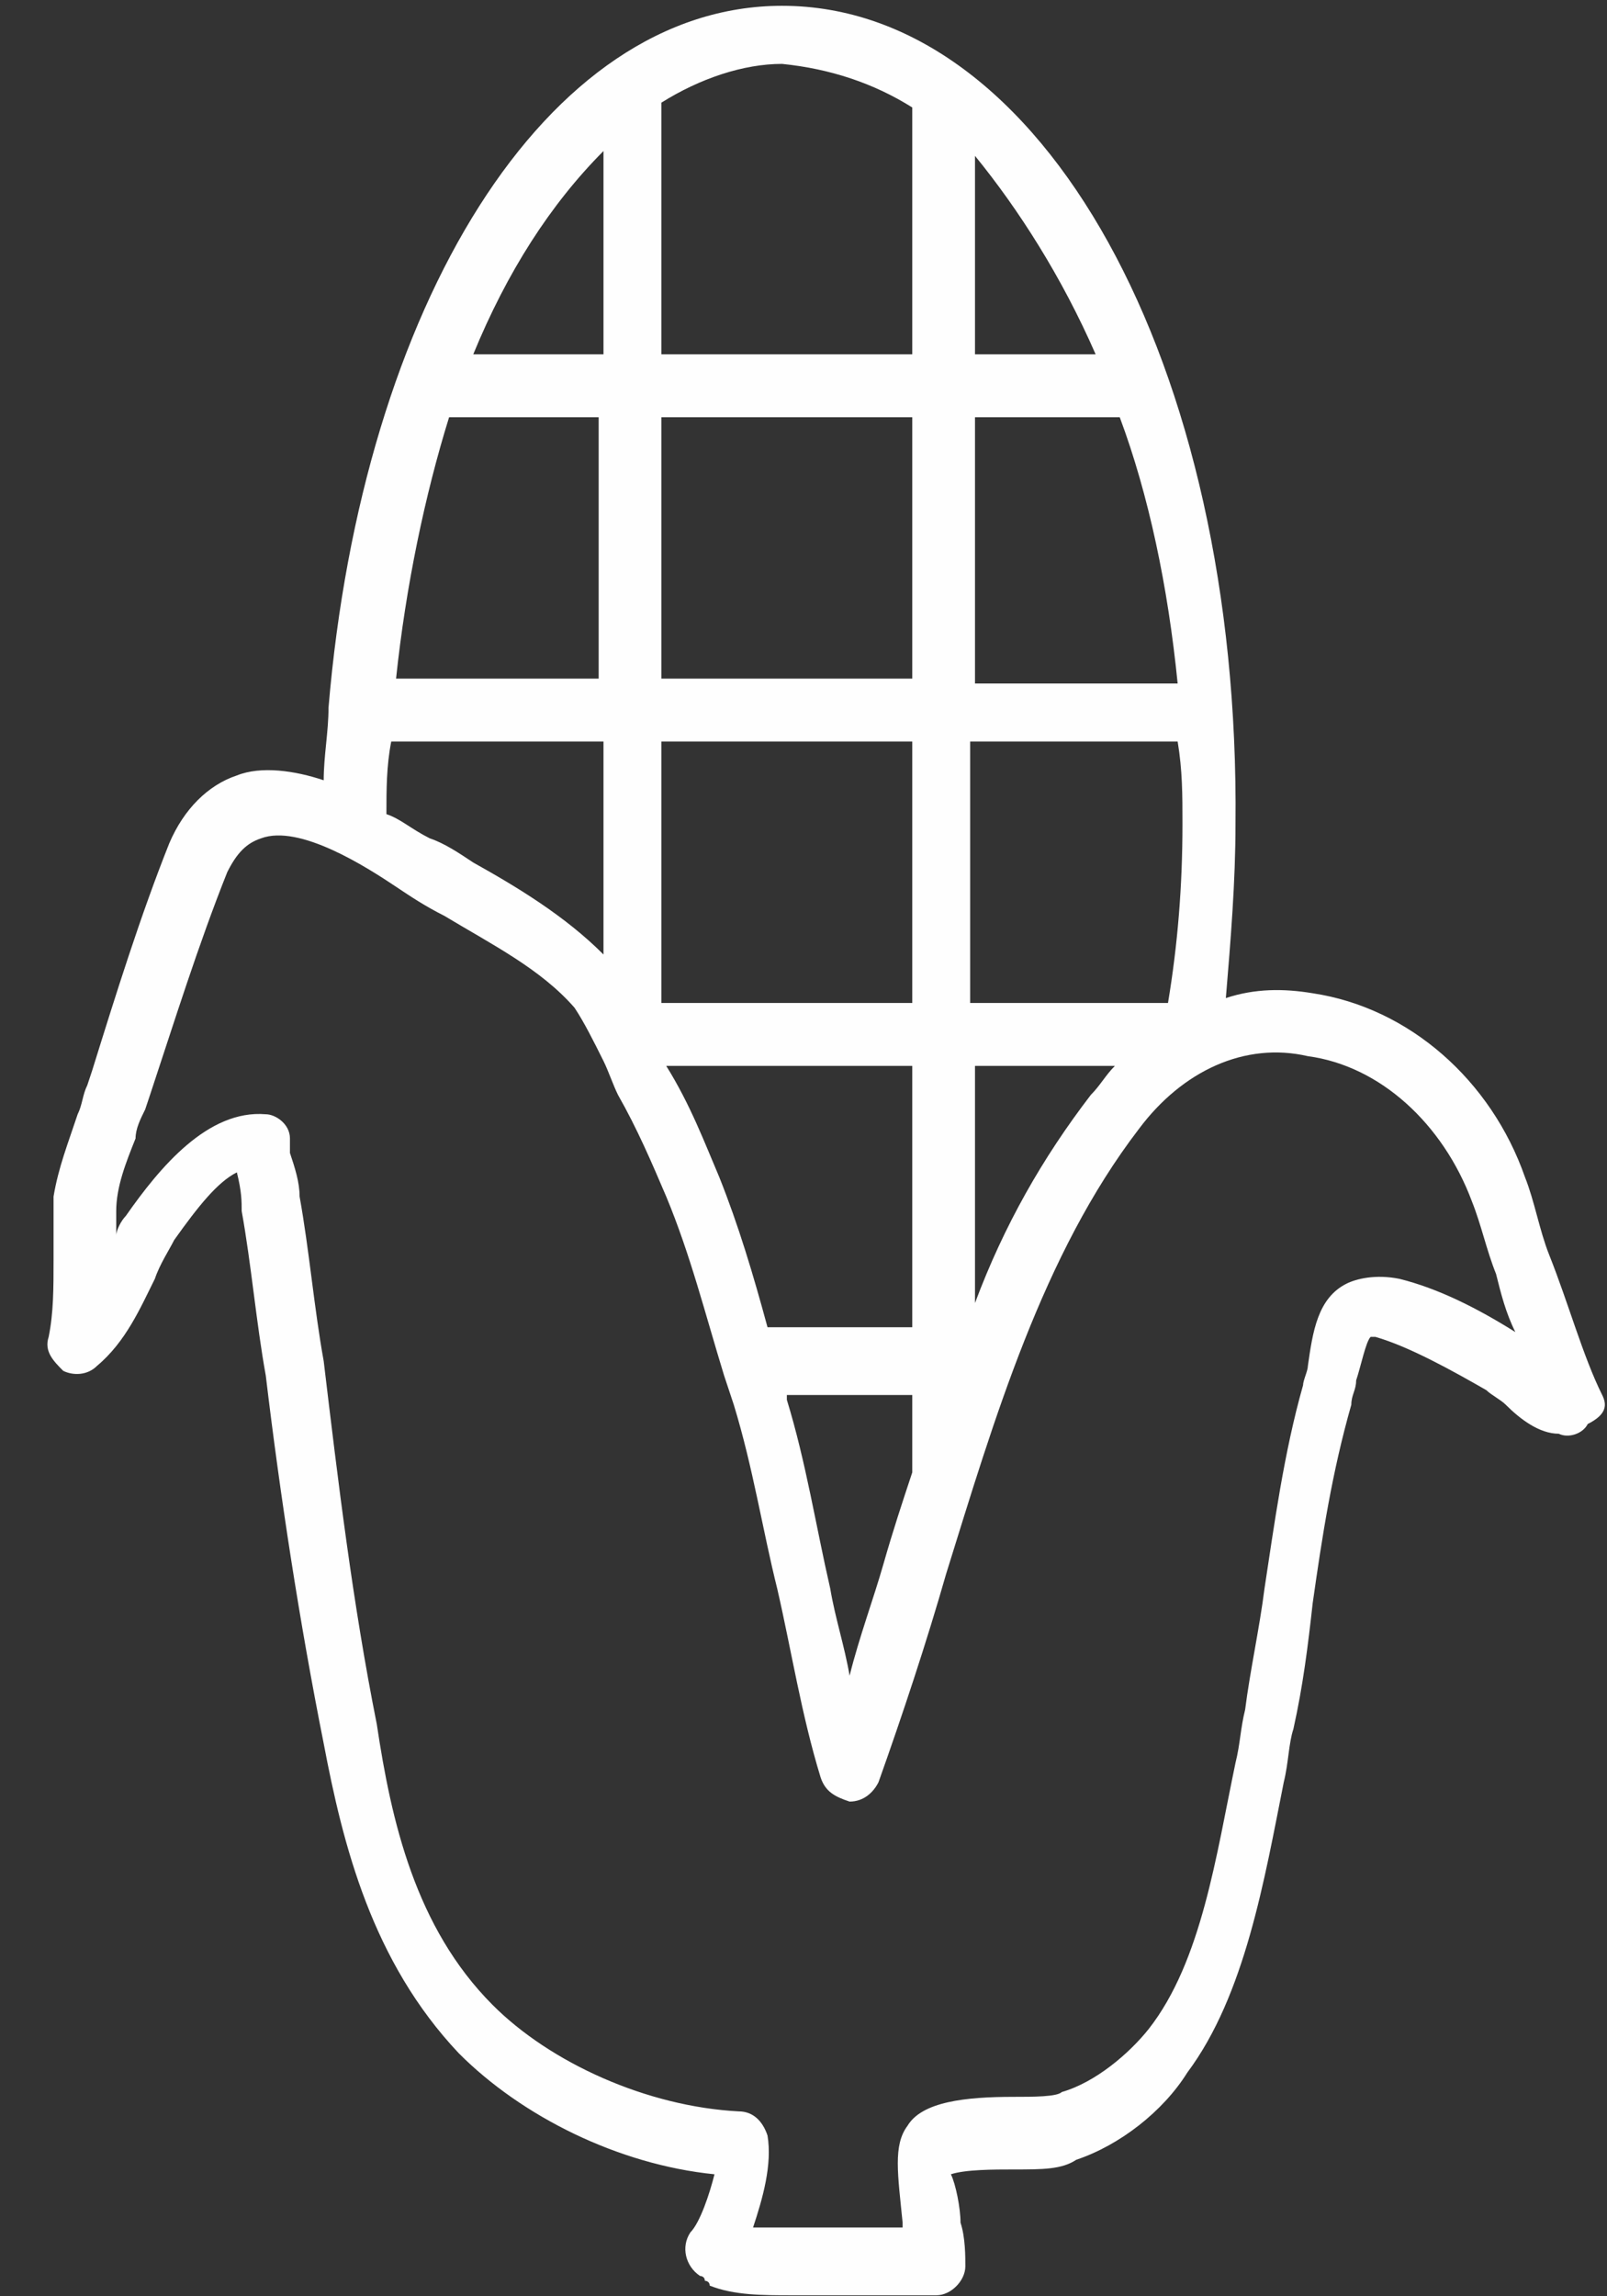 ﻿<?xml version="1.0" encoding="utf-8"?>
<svg version="1.1" xmlns:xlink="http://www.w3.org/1999/xlink" width="28px" height="40px" xmlns="http://www.w3.org/2000/svg">
  <rect width="100%" height="100%" fill="#333333" stroke="none"/>
  <g transform="matrix(1 0 0 1 50 -115 )">
    <path d="M 27.664 24.806  C 28 24.637  28 24.469  27.916 24.3  C 27.58 23.626  27.328 22.698  26.991 21.855  C 26.823 21.433  26.739 20.927  26.571 20.506  C 25.983 18.82  24.554 17.555  22.872 17.302  C 22.368 17.218  21.864 17.218  21.359 17.386  C 21.443 16.374  21.527 15.363  21.527 14.351  C 21.611 6.341  18.165 0.101  13.626 0.101  C 9.507 0.101  6.312 5.329  5.724 12.327  C 5.724 12.749  5.64 13.17  5.64 13.592  C 5.136 13.423  4.547 13.339  4.127 13.508  C 3.622 13.676  3.202 14.098  2.95 14.688  C 2.446 15.953  2.025 17.302  1.605 18.651  L 1.521 18.904  C 1.437 19.073  1.437 19.241  1.353 19.41  C 1.185 19.916  1.017 20.337  0.933 20.843  C 0.933 21.18  0.933 21.602  0.933 21.939  C 0.933 22.445  0.933 22.867  0.848 23.288  C 0.764 23.541  0.933 23.71  1.101 23.879  C 1.269 23.963  1.521 23.963  1.689 23.794  C 2.193 23.373  2.446 22.782  2.698 22.277  C 2.782 22.024  2.95 21.771  3.034 21.602  C 3.454 21.012  3.791 20.59  4.127 20.422  C 4.211 20.759  4.211 20.927  4.211 21.096  C 4.379 22.024  4.463 23.035  4.631 23.963  C 4.883 26.071  5.22 28.263  5.64 30.371  C 5.976 32.141  6.481 34.165  7.994 35.767  C 9.086 36.863  10.768 37.706  12.449 37.875  C 12.365 38.212  12.197 38.718  12.029 38.887  C 11.86 39.14  11.944 39.477  12.197 39.646  C 12.197 39.646  12.281 39.646  12.281 39.73  C 12.281 39.73  12.365 39.73  12.365 39.814  C 12.785 39.983  13.289 39.983  13.794 39.983  C 13.962 39.983  14.13 39.983  14.214 39.983  C 14.55 39.983  14.887 39.983  15.139 39.983  C 15.559 39.983  15.979 39.983  16.316 39.983  C 16.568 39.983  16.82 39.73  16.82 39.477  C 16.82 39.308  16.82 38.971  16.736 38.718  C 16.736 38.465  16.652 38.044  16.568 37.875  C 16.82 37.791  17.324 37.791  17.661 37.791  C 18.165 37.791  18.501 37.791  18.753 37.622  C 19.51 37.369  20.266 36.779  20.687 36.104  C 21.695 34.755  22.032 32.732  22.368 31.045  C 22.452 30.708  22.452 30.371  22.536 30.118  C 22.704 29.359  22.788 28.685  22.872 27.926  C 23.04 26.745  23.209 25.649  23.545 24.469  C 23.545 24.3  23.629 24.216  23.629 24.047  C 23.713 23.794  23.797 23.373  23.881 23.288  C 23.881 23.288  23.881 23.288  23.965 23.288  C 24.554 23.457  25.31 23.879  25.898 24.216  C 25.983 24.3  26.151 24.384  26.235 24.469  C 26.487 24.722  26.823 24.975  27.159 24.975  C 27.328 25.059  27.58 24.975  27.664 24.806  Z M 6.901 11.821  C 7.069 10.219  7.405 8.617  7.825 7.268  L 10.431 7.268  L 10.431 11.821  L 6.901 11.821  Z M 11.524 11.821  L 11.524 7.268  L 15.895 7.268  L 15.895 11.821  L 11.524 11.821  Z M 19.51 7.268  C 19.426 7.268  19.426 7.268  19.51 7.268  C 20.014 8.617  20.351 10.219  20.519 11.906  L 16.988 11.906  L 16.988 7.268  L 19.51 7.268  Z M 20.519 12.917  C 20.603 13.423  20.603 13.845  20.603 14.351  C 20.603 15.447  20.519 16.459  20.351 17.471  L 16.904 17.471  L 16.904 12.917  L 20.519 12.917  Z M 11.524 12.917  L 15.895 12.917  L 15.895 17.471  L 11.524 17.471  L 11.524 12.917  Z M 11.608 18.567  L 15.895 18.567  L 15.895 23.12  L 13.373 23.12  C 13.121 22.192  12.869 21.349  12.533 20.506  C 12.281 19.916  12.029 19.241  11.608 18.567  Z M 15.895 24.3  L 15.895 24.216  L 15.895 25.649  C 15.727 26.155  15.559 26.661  15.391 27.251  C 15.223 27.841  14.971 28.516  14.803 29.19  C 14.718 28.685  14.55 28.179  14.466 27.673  C 14.214 26.577  14.046 25.481  13.71 24.384  L 13.71 24.3  L 15.895 24.3  Z M 19.006 19.073  C 18.165 20.169  17.492 21.349  16.988 22.698  L 16.988 18.567  L 19.426 18.567  C 19.258 18.735  19.174 18.904  19.006 19.073  Z M 16.988 2.715  C 17.745 3.643  18.501 4.823  19.09 6.172  L 16.988 6.172  L 16.988 2.715  Z M 13.626 1.113  C 14.466 1.198  15.223 1.45  15.895 1.872  L 15.895 6.172  L 11.524 6.172  L 11.524 1.788  C 12.197 1.366  12.953 1.113  13.626 1.113  Z M 8.246 6.172  C 8.834 4.739  9.591 3.558  10.515 2.631  L 10.515 6.172  L 8.246 6.172  Z M 6.733 14.182  C 6.733 13.761  6.733 13.339  6.817 12.917  L 10.515 12.917  L 10.515 16.627  C 9.843 15.953  9.002 15.447  8.246 15.025  C 7.994 14.857  7.741 14.688  7.489 14.604  C 7.153 14.435  6.985 14.267  6.733 14.182  Z M 26.403 23.204  C 25.73 22.782  25.058 22.445  24.385 22.277  C 23.965 22.192  23.629 22.277  23.461 22.361  C 22.956 22.614  22.872 23.204  22.788 23.794  C 22.788 23.879  22.704 24.047  22.704 24.131  C 22.368 25.312  22.2 26.577  22.032 27.673  C 21.948 28.347  21.78 29.106  21.695 29.781  C 21.611 30.118  21.611 30.371  21.527 30.708  C 21.191 32.31  20.939 34.165  20.014 35.345  C 19.678 35.767  19.09 36.273  18.501 36.442  C 18.417 36.526  17.997 36.526  17.661 36.526  C 16.82 36.526  16.063 36.61  15.811 37.032  C 15.559 37.369  15.643 37.875  15.727 38.718  C 15.727 38.718  15.727 38.802  15.727 38.802  C 15.223 38.802  14.718 38.802  14.214 38.802  C 14.13 38.802  13.962 38.802  13.794 38.802  C 13.794 38.802  13.71 38.802  13.71 38.802  C 13.542 38.802  13.289 38.802  13.121 38.802  C 13.289 38.297  13.458 37.706  13.373 37.2  C 13.289 36.948  13.121 36.779  12.869 36.779  C 11.272 36.695  9.591 35.936  8.582 34.924  C 7.237 33.575  6.817 31.72  6.565 30.034  C 6.144 27.926  5.892 25.818  5.64 23.71  C 5.472 22.782  5.388 21.771  5.22 20.843  C 5.22 20.59  5.136 20.337  5.052 20.084  L 5.052 19.831  C 5.052 19.578  4.799 19.41  4.631 19.41  C 3.622 19.325  2.782 20.337  2.193 21.18  C 2.109 21.265  2.025 21.433  2.025 21.518  C 2.025 21.349  2.025 21.265  2.025 21.096  C 2.025 20.675  2.193 20.253  2.362 19.831  C 2.362 19.663  2.446 19.494  2.53 19.325  L 2.614 19.073  C 3.034 17.808  3.454 16.459  3.959 15.194  C 4.127 14.857  4.295 14.688  4.547 14.604  C 5.22 14.351  6.396 15.11  6.901 15.447  C 7.153 15.616  7.405 15.784  7.741 15.953  C 8.582 16.459  9.423 16.88  10.011 17.555  C 10.179 17.808  10.347 18.145  10.515 18.482  C 10.599 18.651  10.684 18.904  10.768 19.073  C 11.104 19.663  11.356 20.253  11.608 20.843  C 12.029 21.855  12.281 22.867  12.617 23.963  L 12.785 24.469  C 13.121 25.565  13.289 26.661  13.542 27.673  C 13.794 28.769  13.962 29.865  14.298 30.961  C 14.382 31.214  14.55 31.298  14.803 31.383  C 15.055 31.383  15.223 31.214  15.307 31.045  C 15.727 29.865  16.147 28.6  16.484 27.42  C 17.324 24.722  18.165 21.855  19.846 19.663  C 20.603 18.651  21.695 18.145  22.788 18.398  C 24.049 18.567  25.142 19.578  25.646 20.927  C 25.814 21.349  25.898 21.771  26.067 22.192  C 26.151 22.529  26.235 22.867  26.403 23.204  Z " fill-rule="nonzero" fill="#ffffff" stroke="none" fill-opacity="0.996" transform="matrix(1 0 0 1 -50 115 )" />
  </g>
</svg>